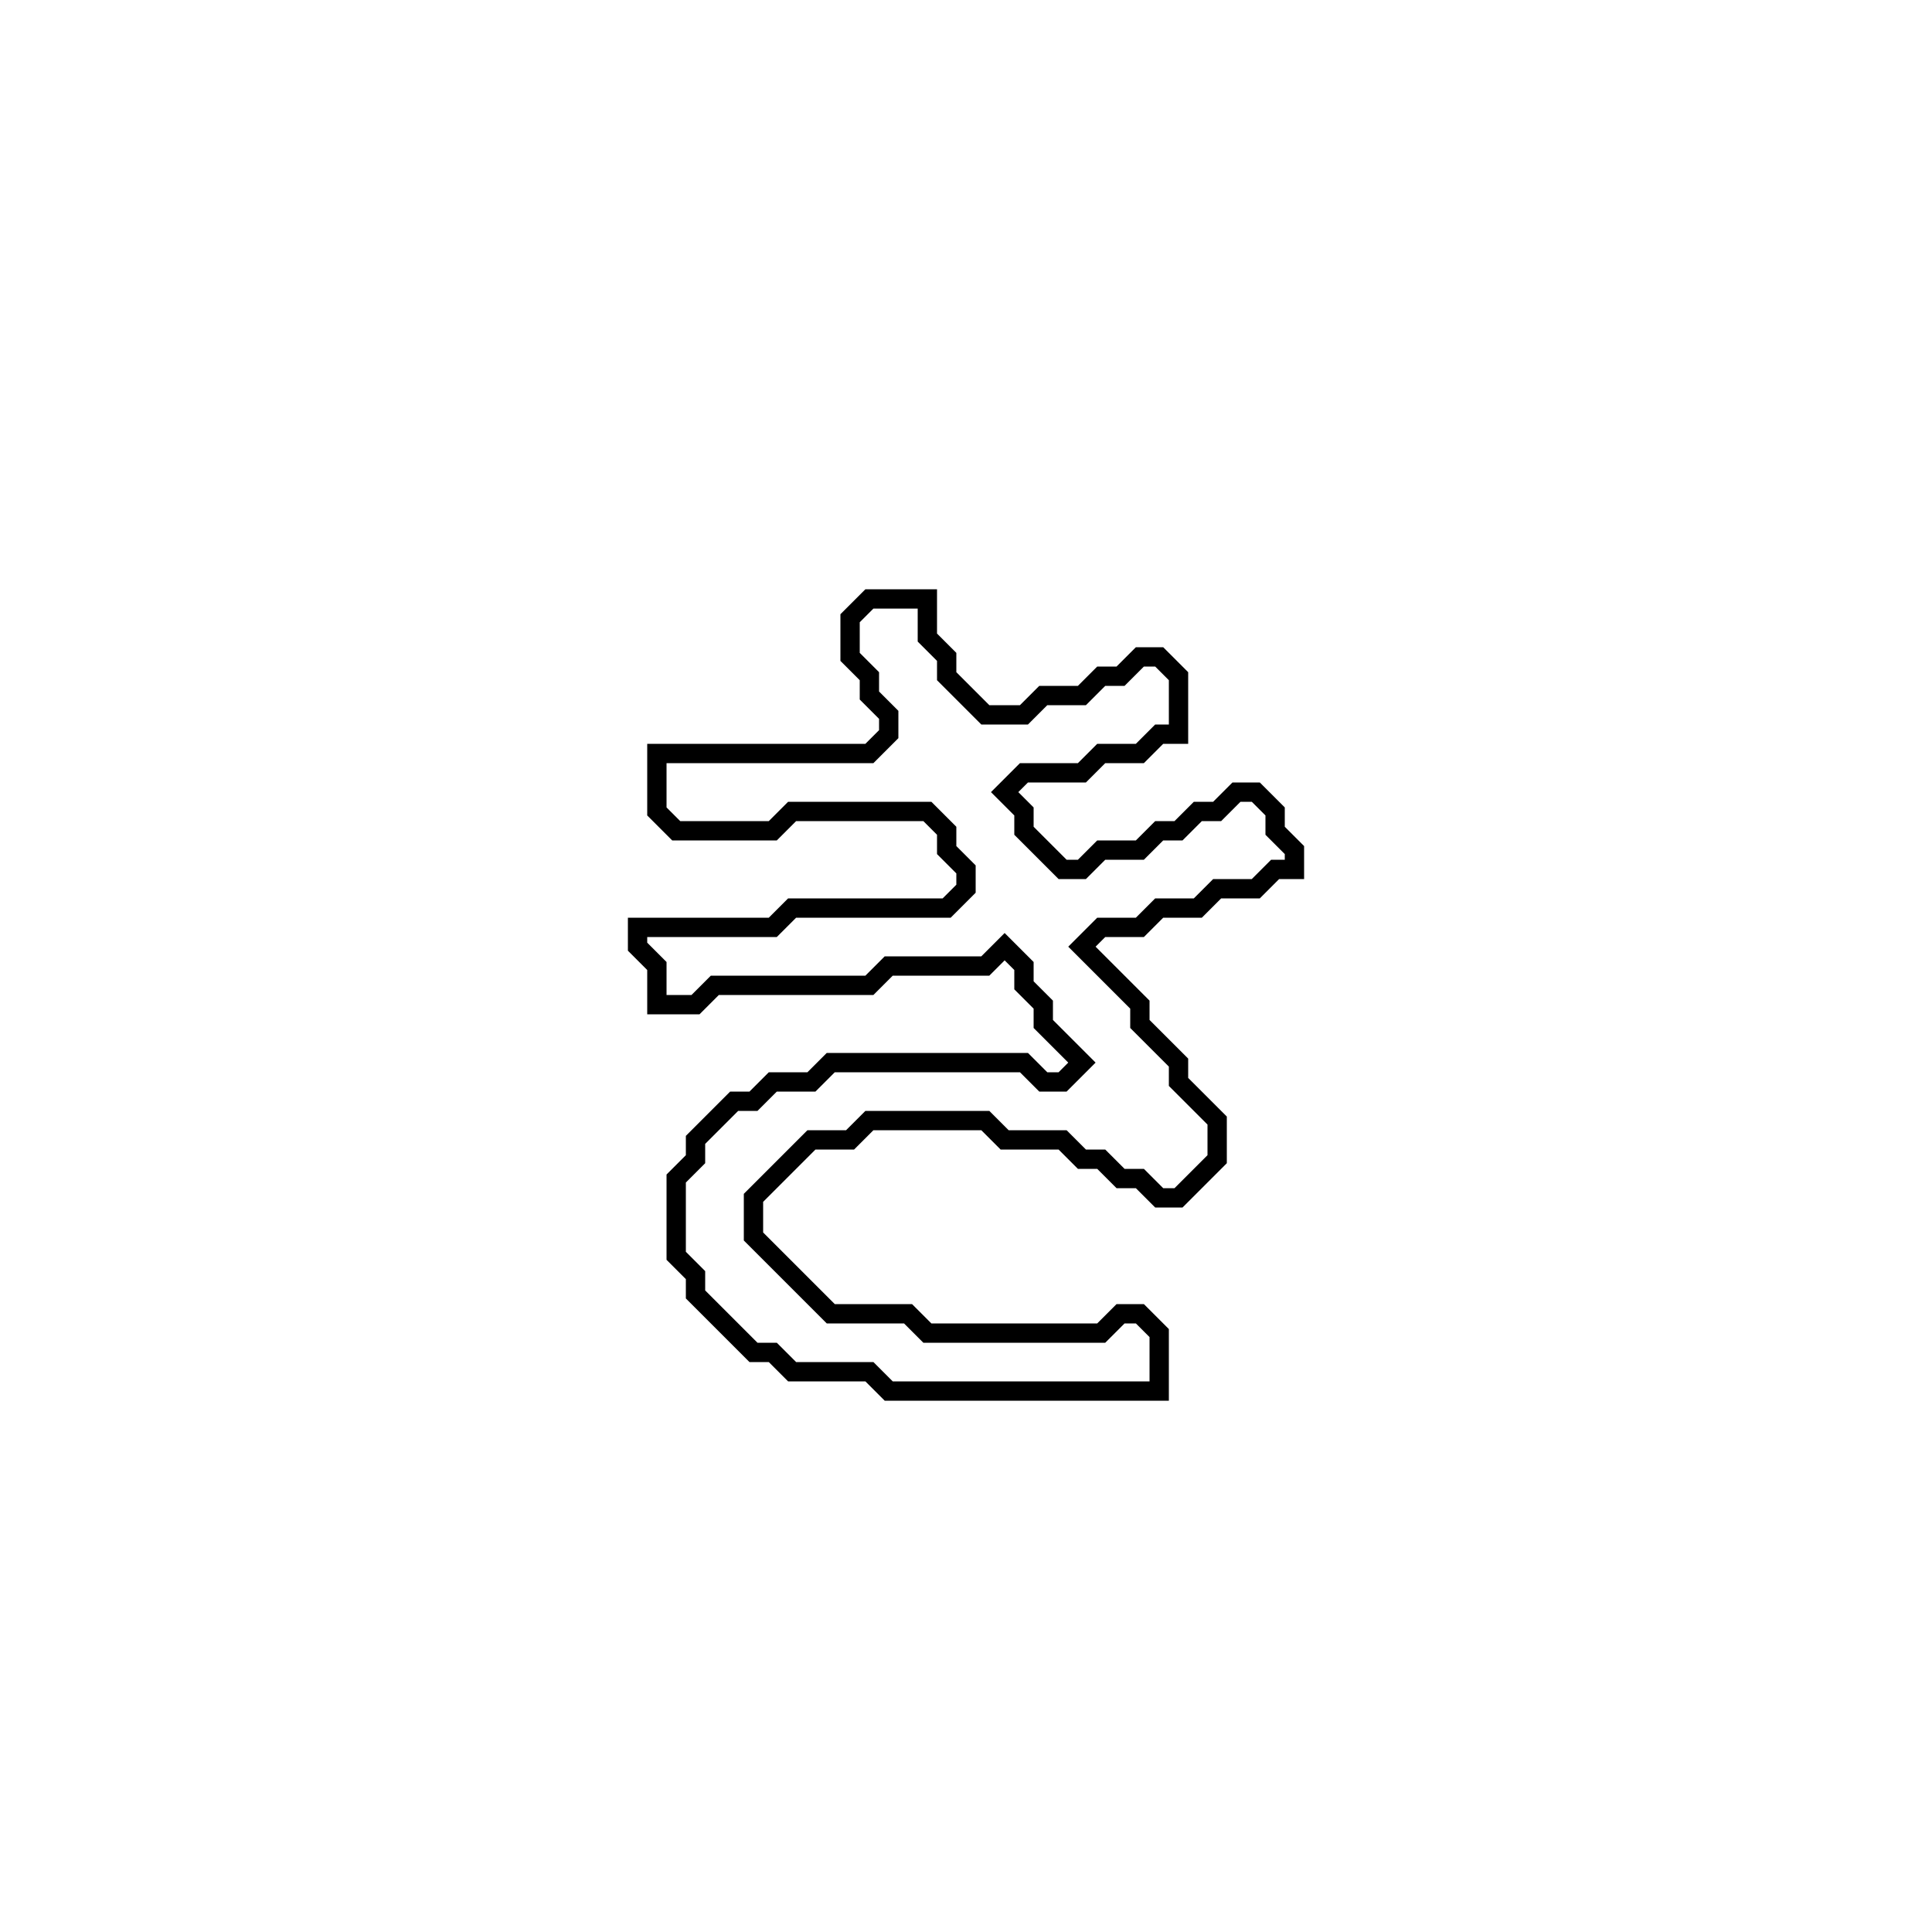 <?xml version="1.0" encoding="utf-8" ?>
<svg baseProfile="full" height="100" version="1.1" width="100" xmlns="http://www.w3.org/2000/svg" xmlns:ev="http://www.w3.org/2001/xml-events" xmlns:xlink="http://www.w3.org/1999/xlink"><defs /><polygon fill="none" id="1" points="45,31 44,32 44,34 45,35 45,36 46,37 46,38 45,39 34,39 34,42 35,43 40,43 41,42 48,42 49,43 49,44 50,45 50,46 49,47 41,47 40,48 33,48 33,49 34,50 34,52 36,52 37,51 45,51 46,50 51,50 52,49 53,50 53,51 54,52 54,53 56,55 55,56 54,56 53,55 43,55 42,56 40,56 39,57 38,57 36,59 36,60 35,61 35,65 36,66 36,67 39,70 40,70 41,71 45,71 46,72 60,72 60,69 59,68 58,68 57,69 48,69 47,68 43,68 39,64 39,62 42,59 44,59 45,58 51,58 52,59 55,59 56,60 57,60 58,61 59,61 60,62 61,62 63,60 63,58 61,56 61,55 59,53 59,52 56,49 57,48 59,48 60,47 62,47 63,46 65,46 66,45 67,45 67,44 66,43 66,42 65,41 64,41 63,42 62,42 61,43 60,43 59,44 57,44 56,45 55,45 53,43 53,42 52,41 53,40 56,40 57,39 59,39 60,38 61,38 61,35 60,34 59,34 58,35 57,35 56,36 54,36 53,37 51,37 49,35 49,34 48,33 48,31" stroke="black" stroke-width="1" /></svg>